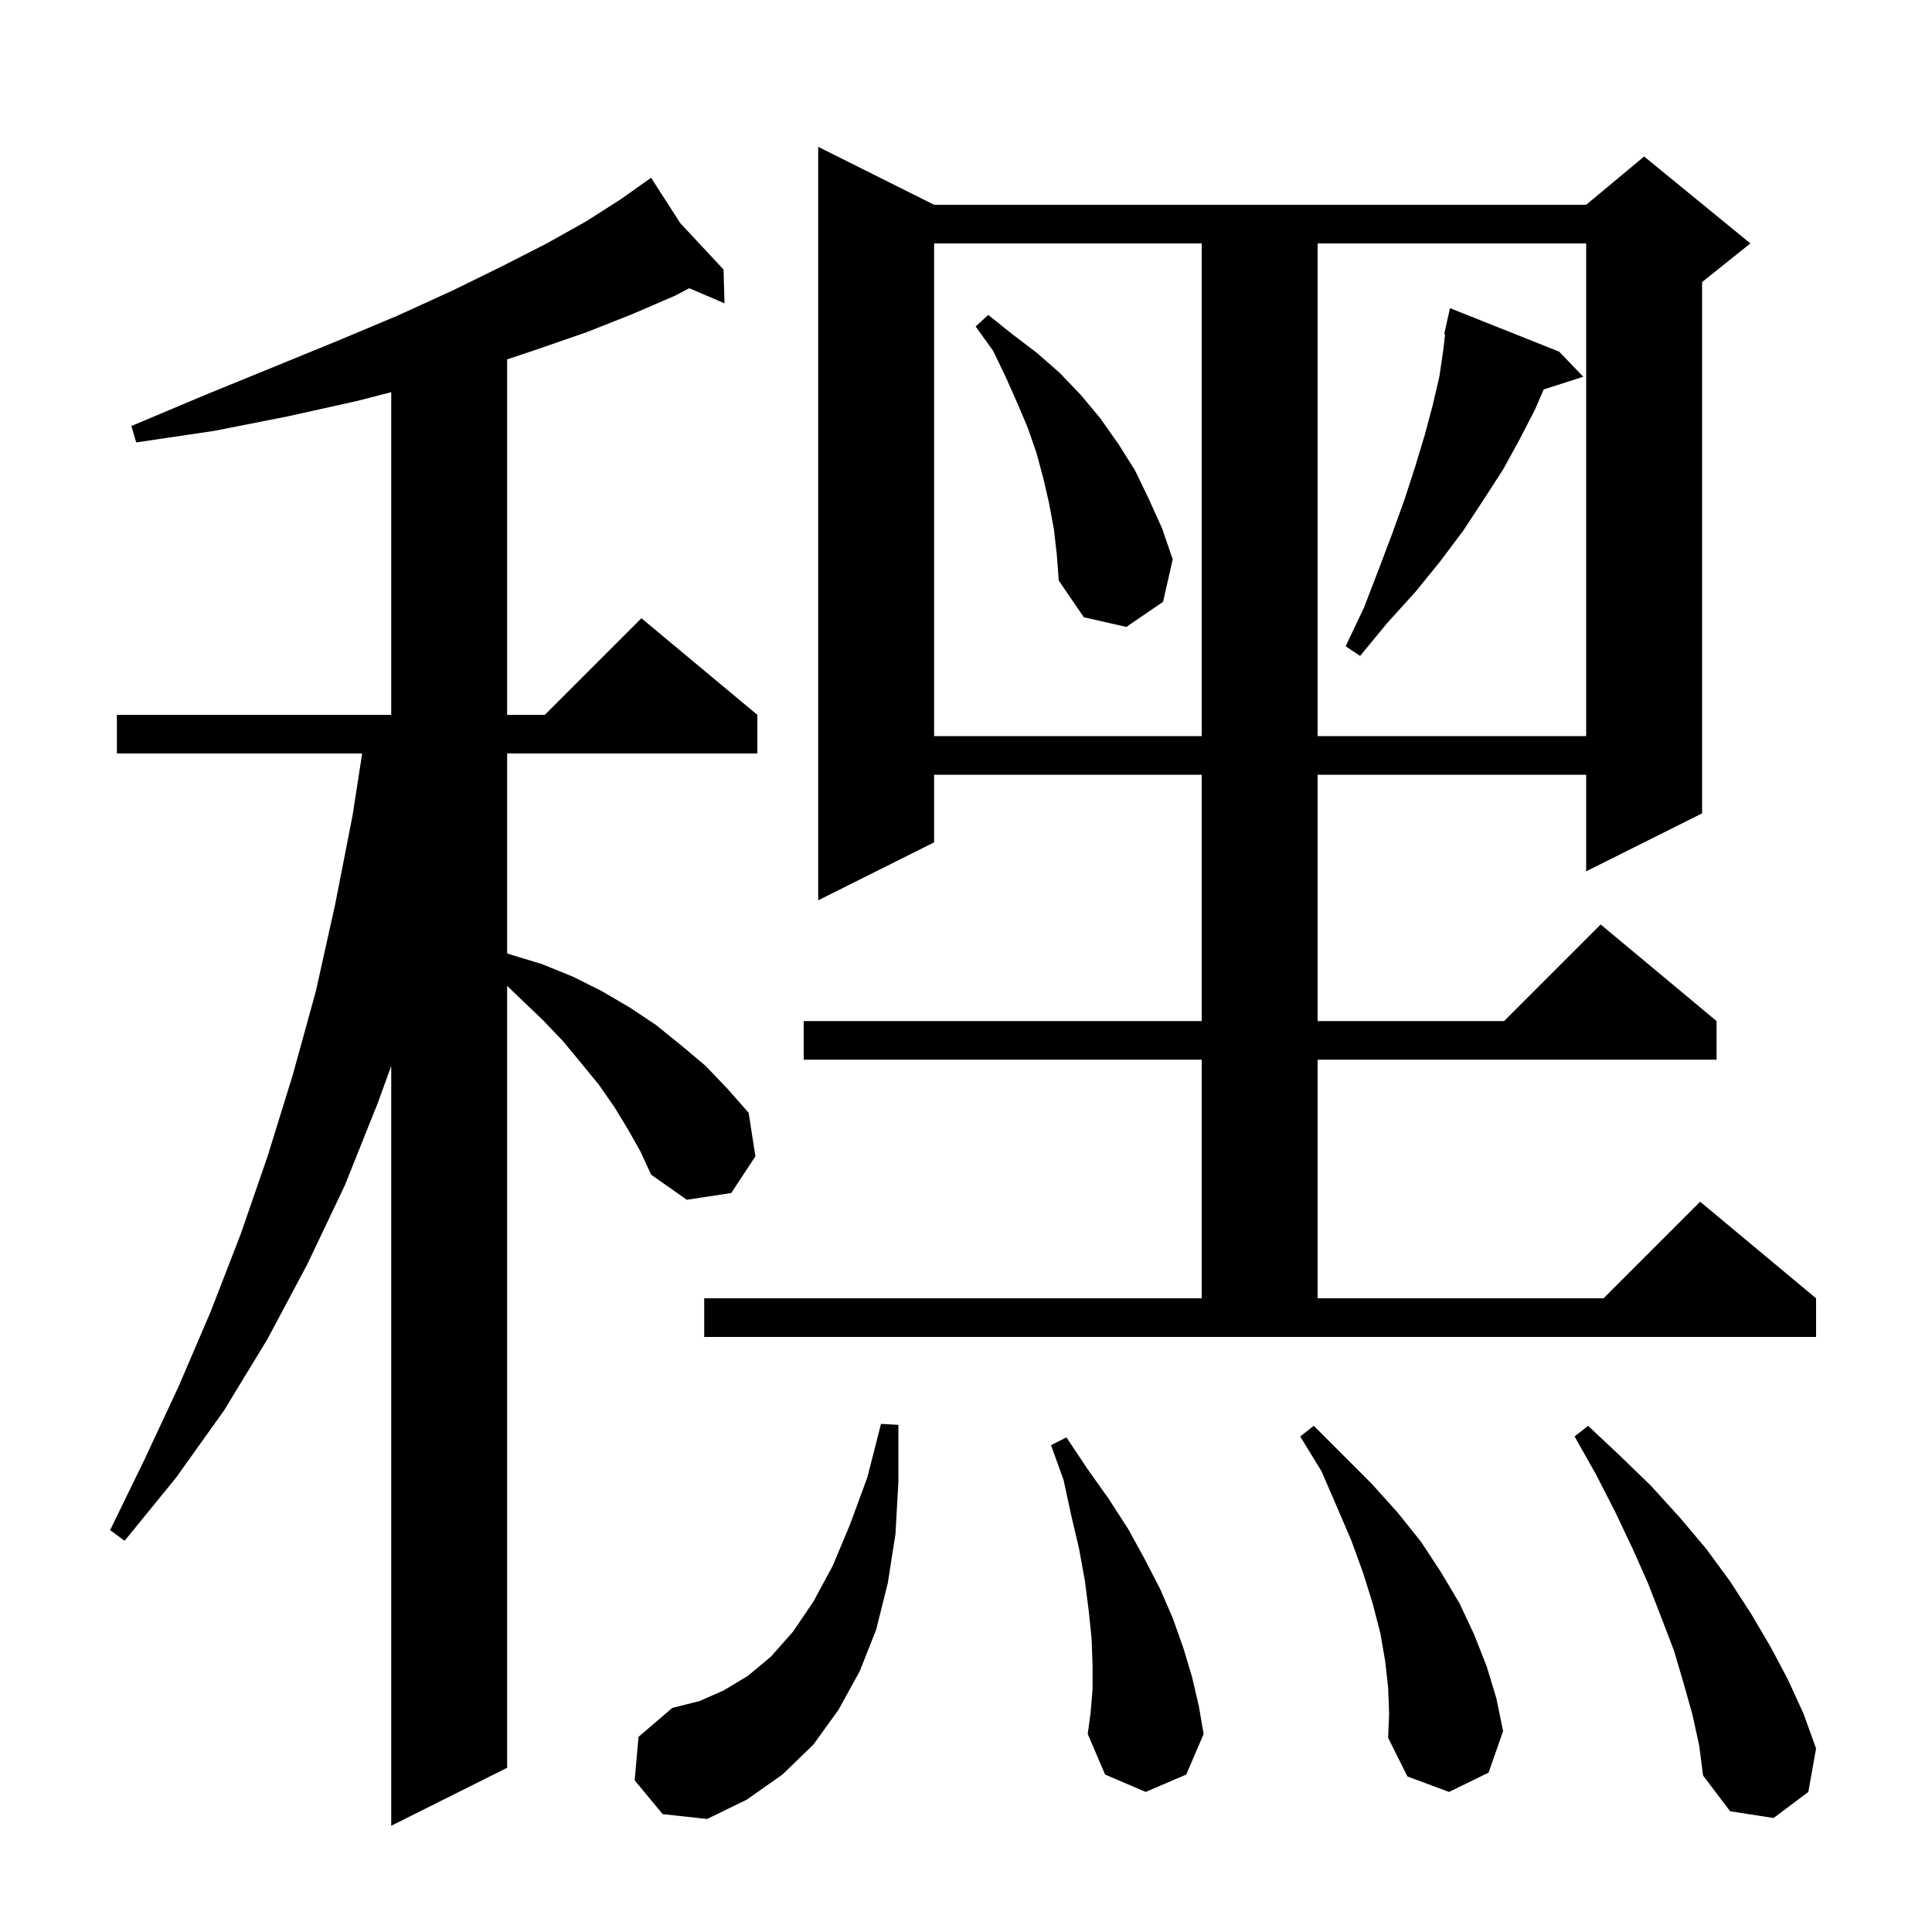 <svg xmlns="http://www.w3.org/2000/svg" xmlns:xlink="http://www.w3.org/1999/xlink" version="1.1" baseProfile="full" viewBox="0 0 200 200" width="200" height="200">
<g fill="black">
<path d="M 65.0 116.9 L 63.6 114.6 L 62.0 112.3 L 60.2 110.1 L 58.3 107.8 L 56.2 105.6 L 53.9 103.4 L 52.5 102.058 L 52.5 183.0 L 40.5 189.0 L 40.5 110.35 L 39.1 114.2 L 35.7 122.7 L 31.8 130.9 L 27.7 138.6 L 23.2 146.0 L 18.2 153.0 L 12.9 159.5 L 11.4 158.4 L 15.0 151.0 L 18.5 143.5 L 21.8 135.8 L 24.9 127.8 L 27.7 119.7 L 30.3 111.3 L 32.7 102.6 L 34.7 93.6 L 36.5 84.4 L 37.49 78.0 L 12.1 78.0 L 12.1 74.0 L 40.5 74.0 L 40.5 40.598 L 37.0 41.5 L 29.8 43.1 L 22.2 44.6 L 14.1 45.8 L 13.6 44.1 L 21.2 40.9 L 28.3 38.0 L 34.9 35.3 L 41.1 32.7 L 46.8 30.1 L 51.9 27.6 L 56.6 25.2 L 60.7 22.9 L 64.3 20.6 L 67.4 18.4 L 70.427 23.104 L 74.9 27.9 L 75.0 31.4 L 71.353 29.837 L 69.9 30.6 L 65.5 32.5 L 60.7 34.4 L 55.5 36.2 L 52.5 37.2 L 52.5 74.0 L 56.4 74.0 L 66.4 64.0 L 78.4 74.0 L 78.4 78.0 L 52.5 78.0 L 52.5 98.691 L 52.8 98.8 L 56.1 99.8 L 59.3 101.1 L 62.3 102.6 L 65.2 104.3 L 67.9 106.1 L 70.5 108.2 L 73.0 110.3 L 75.3 112.7 L 77.5 115.2 L 78.2 119.7 L 75.7 123.5 L 71.1 124.2 L 67.4 121.6 L 66.3 119.2 Z M 65.7 184.3 L 66.1 179.8 L 69.6 176.8 L 72.4 176.1 L 74.9 175.0 L 77.4 173.5 L 79.8 171.5 L 82.1 168.9 L 84.2 165.8 L 86.2 162.1 L 88.0 157.8 L 89.8 152.9 L 91.2 147.4 L 93.0 147.5 L 93.0 153.4 L 92.7 158.8 L 91.9 163.9 L 90.7 168.7 L 89.0 173.0 L 86.8 177.0 L 84.2 180.6 L 81.0 183.7 L 77.3 186.3 L 73.2 188.3 L 68.6 187.8 Z M 175.2 177.5 L 174.3 174.3 L 173.3 170.9 L 172.0 167.5 L 170.6 163.9 L 169.0 160.3 L 167.2 156.5 L 165.2 152.6 L 163.0 148.7 L 164.4 147.6 L 167.7 150.7 L 170.9 153.8 L 173.9 157.1 L 176.6 160.3 L 179.1 163.7 L 181.3 167.1 L 183.3 170.5 L 185.1 173.9 L 186.7 177.4 L 188.0 181.0 L 187.2 185.5 L 183.6 188.2 L 179.1 187.5 L 176.3 183.8 L 175.9 180.7 Z M 113.1 174.9 L 113.1 172.3 L 113.0 169.6 L 112.7 166.7 L 112.3 163.6 L 111.7 160.3 L 110.9 156.9 L 110.1 153.2 L 108.8 149.6 L 110.4 148.8 L 112.6 152.1 L 114.8 155.2 L 116.8 158.3 L 118.5 161.4 L 120.1 164.5 L 121.4 167.5 L 122.5 170.6 L 123.4 173.6 L 124.1 176.6 L 124.6 179.5 L 122.8 183.7 L 118.6 185.5 L 114.4 183.7 L 112.6 179.5 L 112.9 177.3 Z M 143.7 174.7 L 143.4 172.0 L 142.9 169.1 L 142.1 166.0 L 141.1 162.8 L 139.9 159.5 L 138.4 156.0 L 136.8 152.3 L 134.6 148.7 L 136.0 147.6 L 142.0 153.6 L 144.7 156.6 L 147.1 159.6 L 149.2 162.8 L 151.1 166.0 L 152.6 169.2 L 153.9 172.5 L 154.9 175.8 L 155.6 179.2 L 154.1 183.5 L 150.0 185.5 L 145.7 183.9 L 143.7 179.9 L 143.8 177.4 Z M 72.9 134.4 L 124.4 134.4 L 124.4 109.7 L 83.2 109.7 L 83.2 105.7 L 124.4 105.7 L 124.4 80.2 L 96.7 80.2 L 96.7 87.2 L 84.7 93.2 L 84.7 15.2 L 96.7 21.2 L 164.2 21.2 L 170.2 16.2 L 181.2 25.2 L 176.2 29.2 L 176.2 84.2 L 164.2 90.2 L 164.2 80.2 L 136.4 80.2 L 136.4 105.7 L 155.7 105.7 L 165.7 95.7 L 177.7 105.7 L 177.7 109.7 L 136.4 109.7 L 136.4 134.4 L 166.0 134.4 L 176.0 124.4 L 188.0 134.4 L 188.0 138.4 L 72.9 138.4 Z M 96.7 25.2 L 96.7 76.2 L 124.4 76.2 L 124.4 25.2 Z M 136.4 25.2 L 136.4 76.2 L 164.2 76.2 L 164.2 25.2 Z M 161.4 36.4 L 163.9 39.0 L 159.803 40.317 L 158.9 42.4 L 157.3 45.5 L 155.6 48.6 L 153.6 51.7 L 151.5 54.9 L 149.1 58.1 L 146.5 61.3 L 143.6 64.5 L 140.8 67.9 L 139.3 66.9 L 141.2 62.9 L 142.7 59.0 L 144.1 55.3 L 145.4 51.7 L 146.5 48.3 L 147.5 45.0 L 148.3 42.0 L 149.0 39.0 L 149.4 36.3 L 149.595 34.614 L 149.5 34.6 L 150.1 31.9 Z M 109.1 54.8 L 108.6 52.1 L 108.0 49.5 L 107.3 46.9 L 106.4 44.3 L 105.3 41.7 L 104.1 39.0 L 102.8 36.3 L 101.0 33.8 L 102.3 32.6 L 104.8 34.6 L 107.3 36.5 L 109.7 38.6 L 111.9 40.9 L 113.9 43.3 L 115.8 46.0 L 117.5 48.7 L 118.9 51.6 L 120.3 54.7 L 121.4 57.9 L 120.4 62.3 L 116.6 64.9 L 112.2 63.9 L 109.6 60.1 L 109.4 57.4 Z " />
</g>
</svg>

